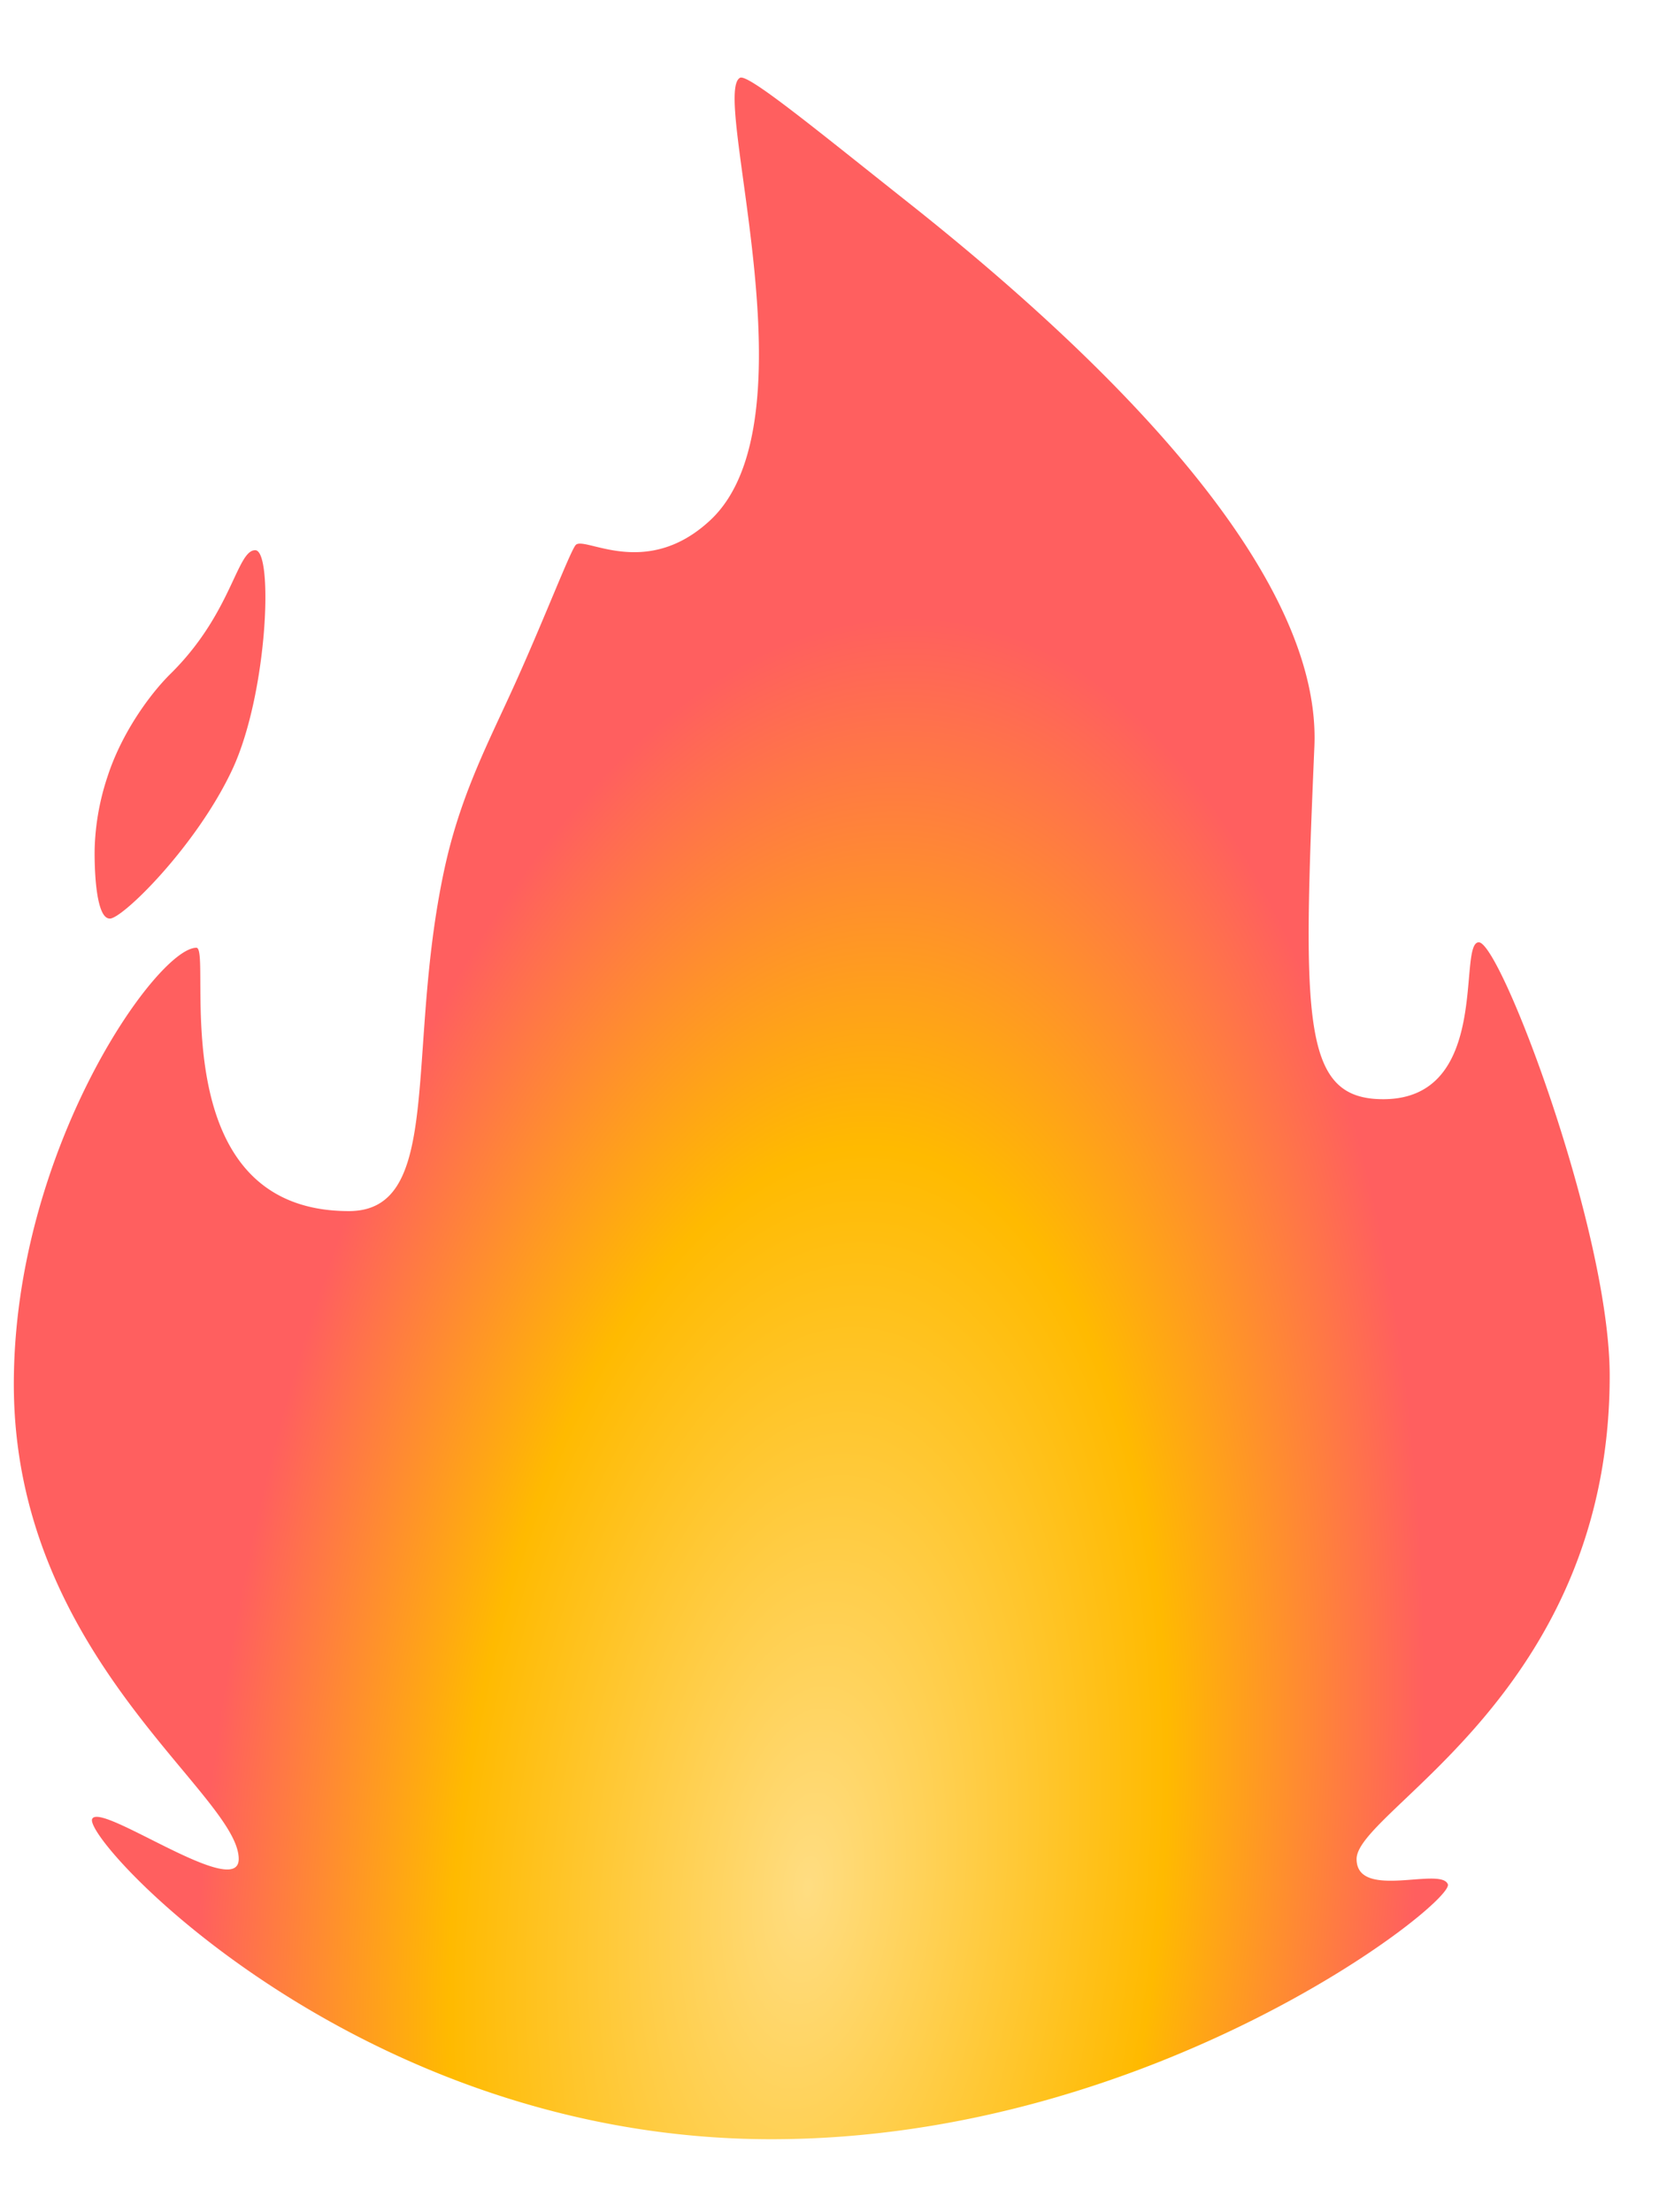 <svg width="18" height="24" xmlns="http://www.w3.org/2000/svg"><defs><radialGradient cy="87.699%" fx="50%" fy="87.699%" r="79.739%" gradientTransform="matrix(-.101 .77 -.475 -.037 .967 .525)" id="radialGradient-1"><stop stop-color="#FFDD82" offset="0%"/><stop stop-color="#FFBA00" offset="58.23%"/><stop stop-color="#FF5F5F" offset="100%"/></radialGradient></defs><g id="UI-Set" fill="none" fill-rule="evenodd"><g id="01.-Icons" transform="translate(-1152 -462)" fill="url(#radialGradient-1)" fill-rule="nonzero"><g id="icon/-fire" transform="translate(1152 462)"><path d="M8.37 23.208c-4.505 0-7.47-3.246-7.37-3.474.084-.194 1.59.892 1.59.434 0-.708-2.44-2.194-2.44-5.151 0-2.545 1.553-4.735 1.981-4.735.18 0-.418 2.857 1.654 2.857 1.034 0 .612-1.727 1.034-3.697.177-.829.491-1.405.78-2.049.309-.686.59-1.416.647-1.48.094-.104.762.382 1.46-.269 1.158-1.078.003-4.627.323-4.8.087-.047.83.565 1.825 1.353 1.868 1.48 4.492 3.89 4.407 5.901-.128 2.996-.134 3.827.747 3.827 1.18 0 .801-1.702 1.037-1.702.236 0 1.42 3.126 1.42 4.703 0 3.45-2.746 4.713-2.746 5.242 0 .45.915.08.99.274.076.195-3.182 2.766-7.338 2.766zM1.19 9.965c-.14 0-.167-.471-.163-.758a2.7 2.7 0 0 1 .14-.783c.154-.476.463-.897.683-1.114.667-.657.718-1.341.919-1.341.2 0 .136 1.564-.252 2.387-.388.824-1.186 1.61-1.326 1.61z" id="Combined-Shape"/></g></g></g></svg>